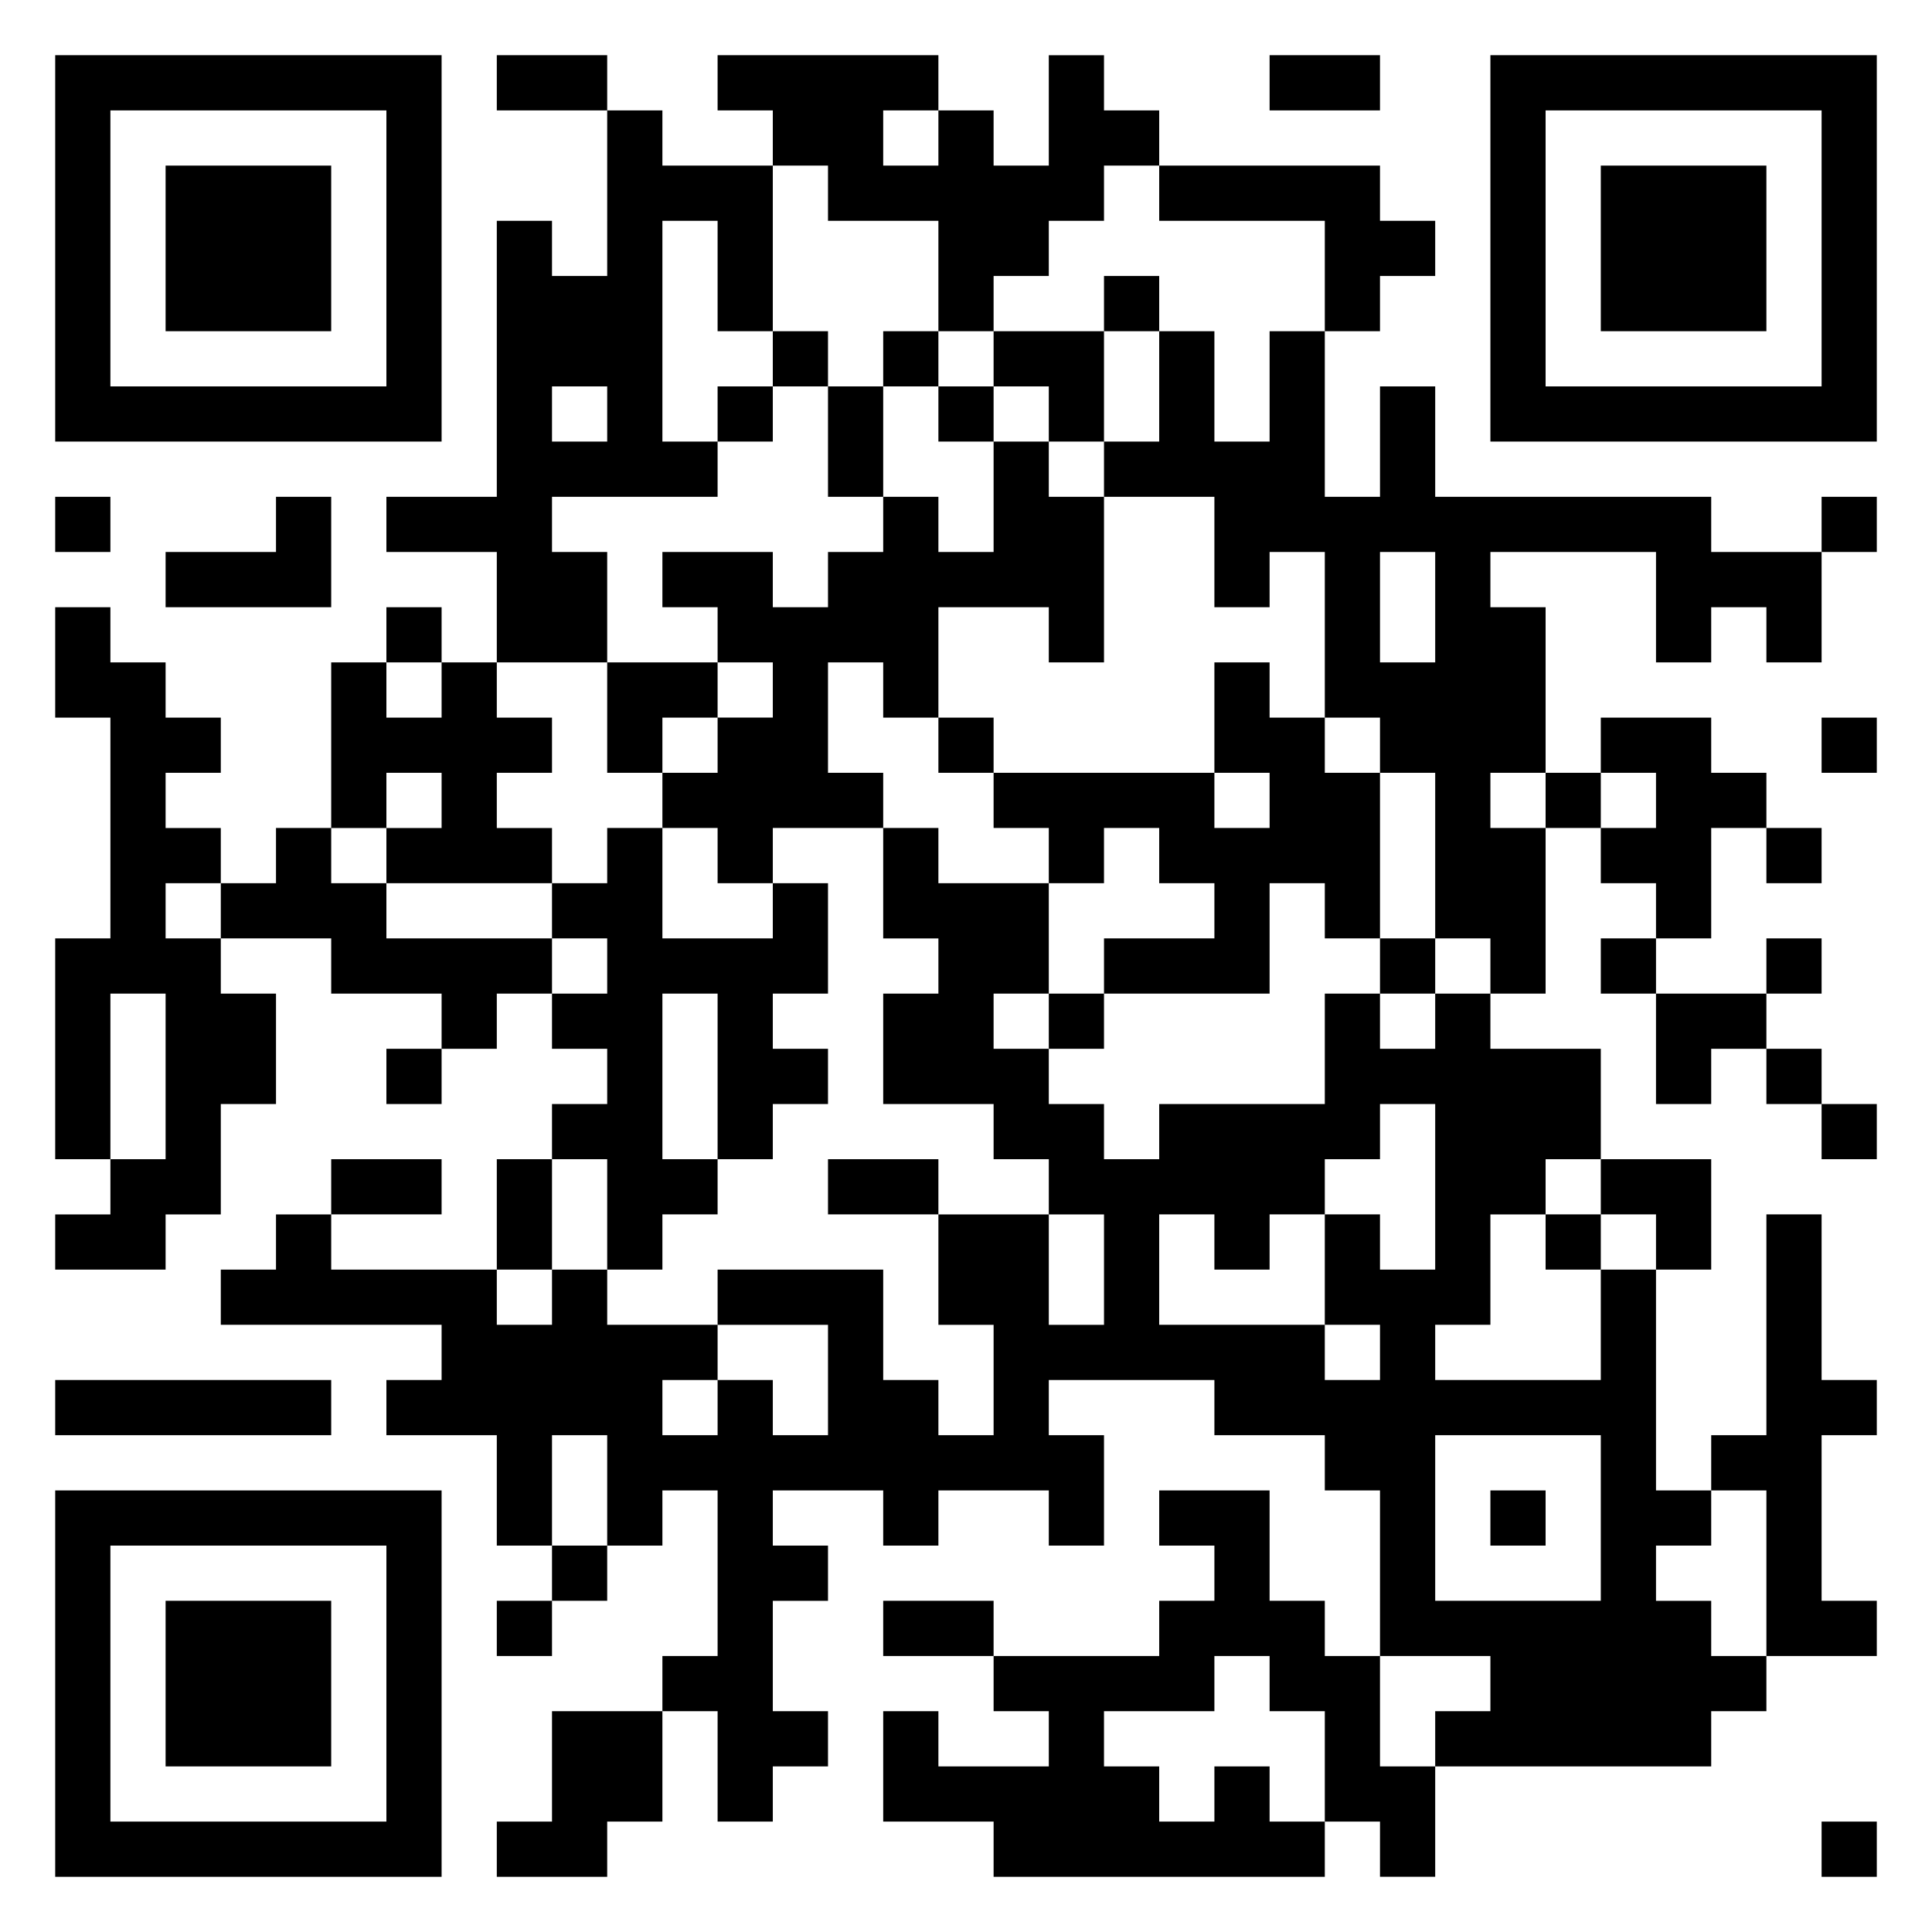 <svg xmlns="http://www.w3.org/2000/svg" viewBox="0 0 35 35"><path d="M1 1h7v7h-7zM9 1h2v1h-2zM13 1h4v1h-1v1h1v-1h1v1h1v-2h1v1h1v1h-1v1h-1v1h-1v1h-1v-2h-2v-1h-1v-1h-1zM23 1h2v1h-2zM27 1h7v7h-7zM2 2v5h5v-5zM11 2h1v1h2v3h-1v-2h-1v4h1v1h-3v1h1v2h-2v-2h-2v-1h2v-5h1v1h1zM28 2v5h5v-5zM3 3h3v3h-3zM21 3h4v1h1v1h-1v1h-1v-2h-3zM29 3h3v3h-3zM20 5h1v1h-1zM14 6h1v1h-1zM16 6h1v1h-1zM18 6h2v2h-1v-1h-1zM21 6h1v2h1v-2h1v3h1v-2h1v2h5v1h2v2h-1v-1h-1v1h-1v-2h-3v1h1v3h-1v1h1v3h-1v-1h-1v-3h-1v-1h-1v-3h-1v1h-1v-2h-2v-1h1zM10 7v1h1v-1zM13 7h1v1h-1zM15 7h1v2h-1zM17 7h1v1h-1zM18 8h1v1h1v3h-1v-1h-2v2h-1v-1h-1v2h1v1h-2v1h-1v-1h-1v-1h1v-1h1v-1h-1v-1h-1v-1h2v1h1v-1h1v-1h1v1h1zM1 9h1v1h-1zM5 9h1v2h-3v-1h2zM33 9h1v1h-1zM25 10v2h1v-2zM1 11h1v1h1v1h1v1h-1v1h1v1h-1v1h1v1h1v2h-1v2h-1v1h-2v-1h1v-1h1v-3h-1v3h-1v-4h1v-4h-1zM7 11h1v1h-1zM6 12h1v1h1v-1h1v1h1v1h-1v1h1v1h-3v-1h1v-1h-1v1h-1zM11 12h2v1h-1v1h-1zM22 12h1v1h1v1h1v3h-1v-1h-1v2h-3v-1h2v-1h-1v-1h-1v1h-1v-1h-1v-1h4v1h1v-1h-1zM17 13h1v1h-1zM29 13h2v1h1v1h-1v2h-1v-1h-1v-1h1v-1h-1zM33 13h1v1h-1zM28 14h1v1h-1zM5 15h1v1h1v1h3v1h-1v1h-1v-1h-2v-1h-2v-1h1zM11 15h1v2h2v-1h1v2h-1v1h1v1h-1v1h-1v-3h-1v3h1v1h-1v1h-1v-2h-1v-1h1v-1h-1v-1h1v-1h-1v-1h1zM16 15h1v1h2v2h-1v1h1v1h1v1h1v-1h3v-2h1v1h1v-1h1v1h2v2h-1v1h-1v2h-1v1h3v-2h1v4h1v1h-1v1h1v1h1v1h-1v1h-5v-1h1v-1h-2v-3h-1v-1h-2v-1h-3v1h1v2h-1v-1h-2v1h-1v-1h-2v1h1v1h-1v2h1v1h-1v1h-1v-2h-1v-1h1v-3h-1v1h-1v-2h-1v2h-1v-2h-2v-1h1v-1h-4v-1h1v-1h1v1h3v1h1v-1h1v1h2v1h-1v1h1v-1h1v1h1v-2h-2v-1h3v2h1v1h1v-2h-1v-2h2v2h1v-2h-1v-1h-1v-1h-2v-2h1v-1h-1zM32 15h1v1h-1zM25 17h1v1h-1zM29 17h1v1h-1zM32 17h1v1h-1zM19 18h1v1h-1zM30 18h2v1h-1v1h-1zM7 19h1v1h-1zM32 19h1v1h-1zM25 20v1h-1v1h-1v1h-1v-1h-1v2h3v1h1v-1h-1v-2h1v1h1v-3zM33 20h1v1h-1zM6 21h2v1h-2zM9 21h1v2h-1zM15 21h2v1h-2zM29 21h2v2h-1v-1h-1zM28 22h1v1h-1zM32 22h1v3h1v1h-1v3h1v1h-2v-3h-1v-1h1zM1 25h5v1h-5zM26 26v3h3v-3zM1 27h7v7h-7zM21 27h2v2h1v1h1v2h1v2h-1v-1h-1v-2h-1v-1h-1v1h-2v1h1v1h1v-1h1v1h1v1h-6v-1h-2v-2h1v1h2v-1h-1v-1h3v-1h1v-1h-1zM27 27h1v1h-1zM2 28v5h5v-5zM10 28h1v1h-1zM3 29h3v3h-3zM9 29h1v1h-1zM16 29h2v1h-2zM10 31h2v2h-1v1h-2v-1h1zM33 33h1v1h-1z"/></svg>